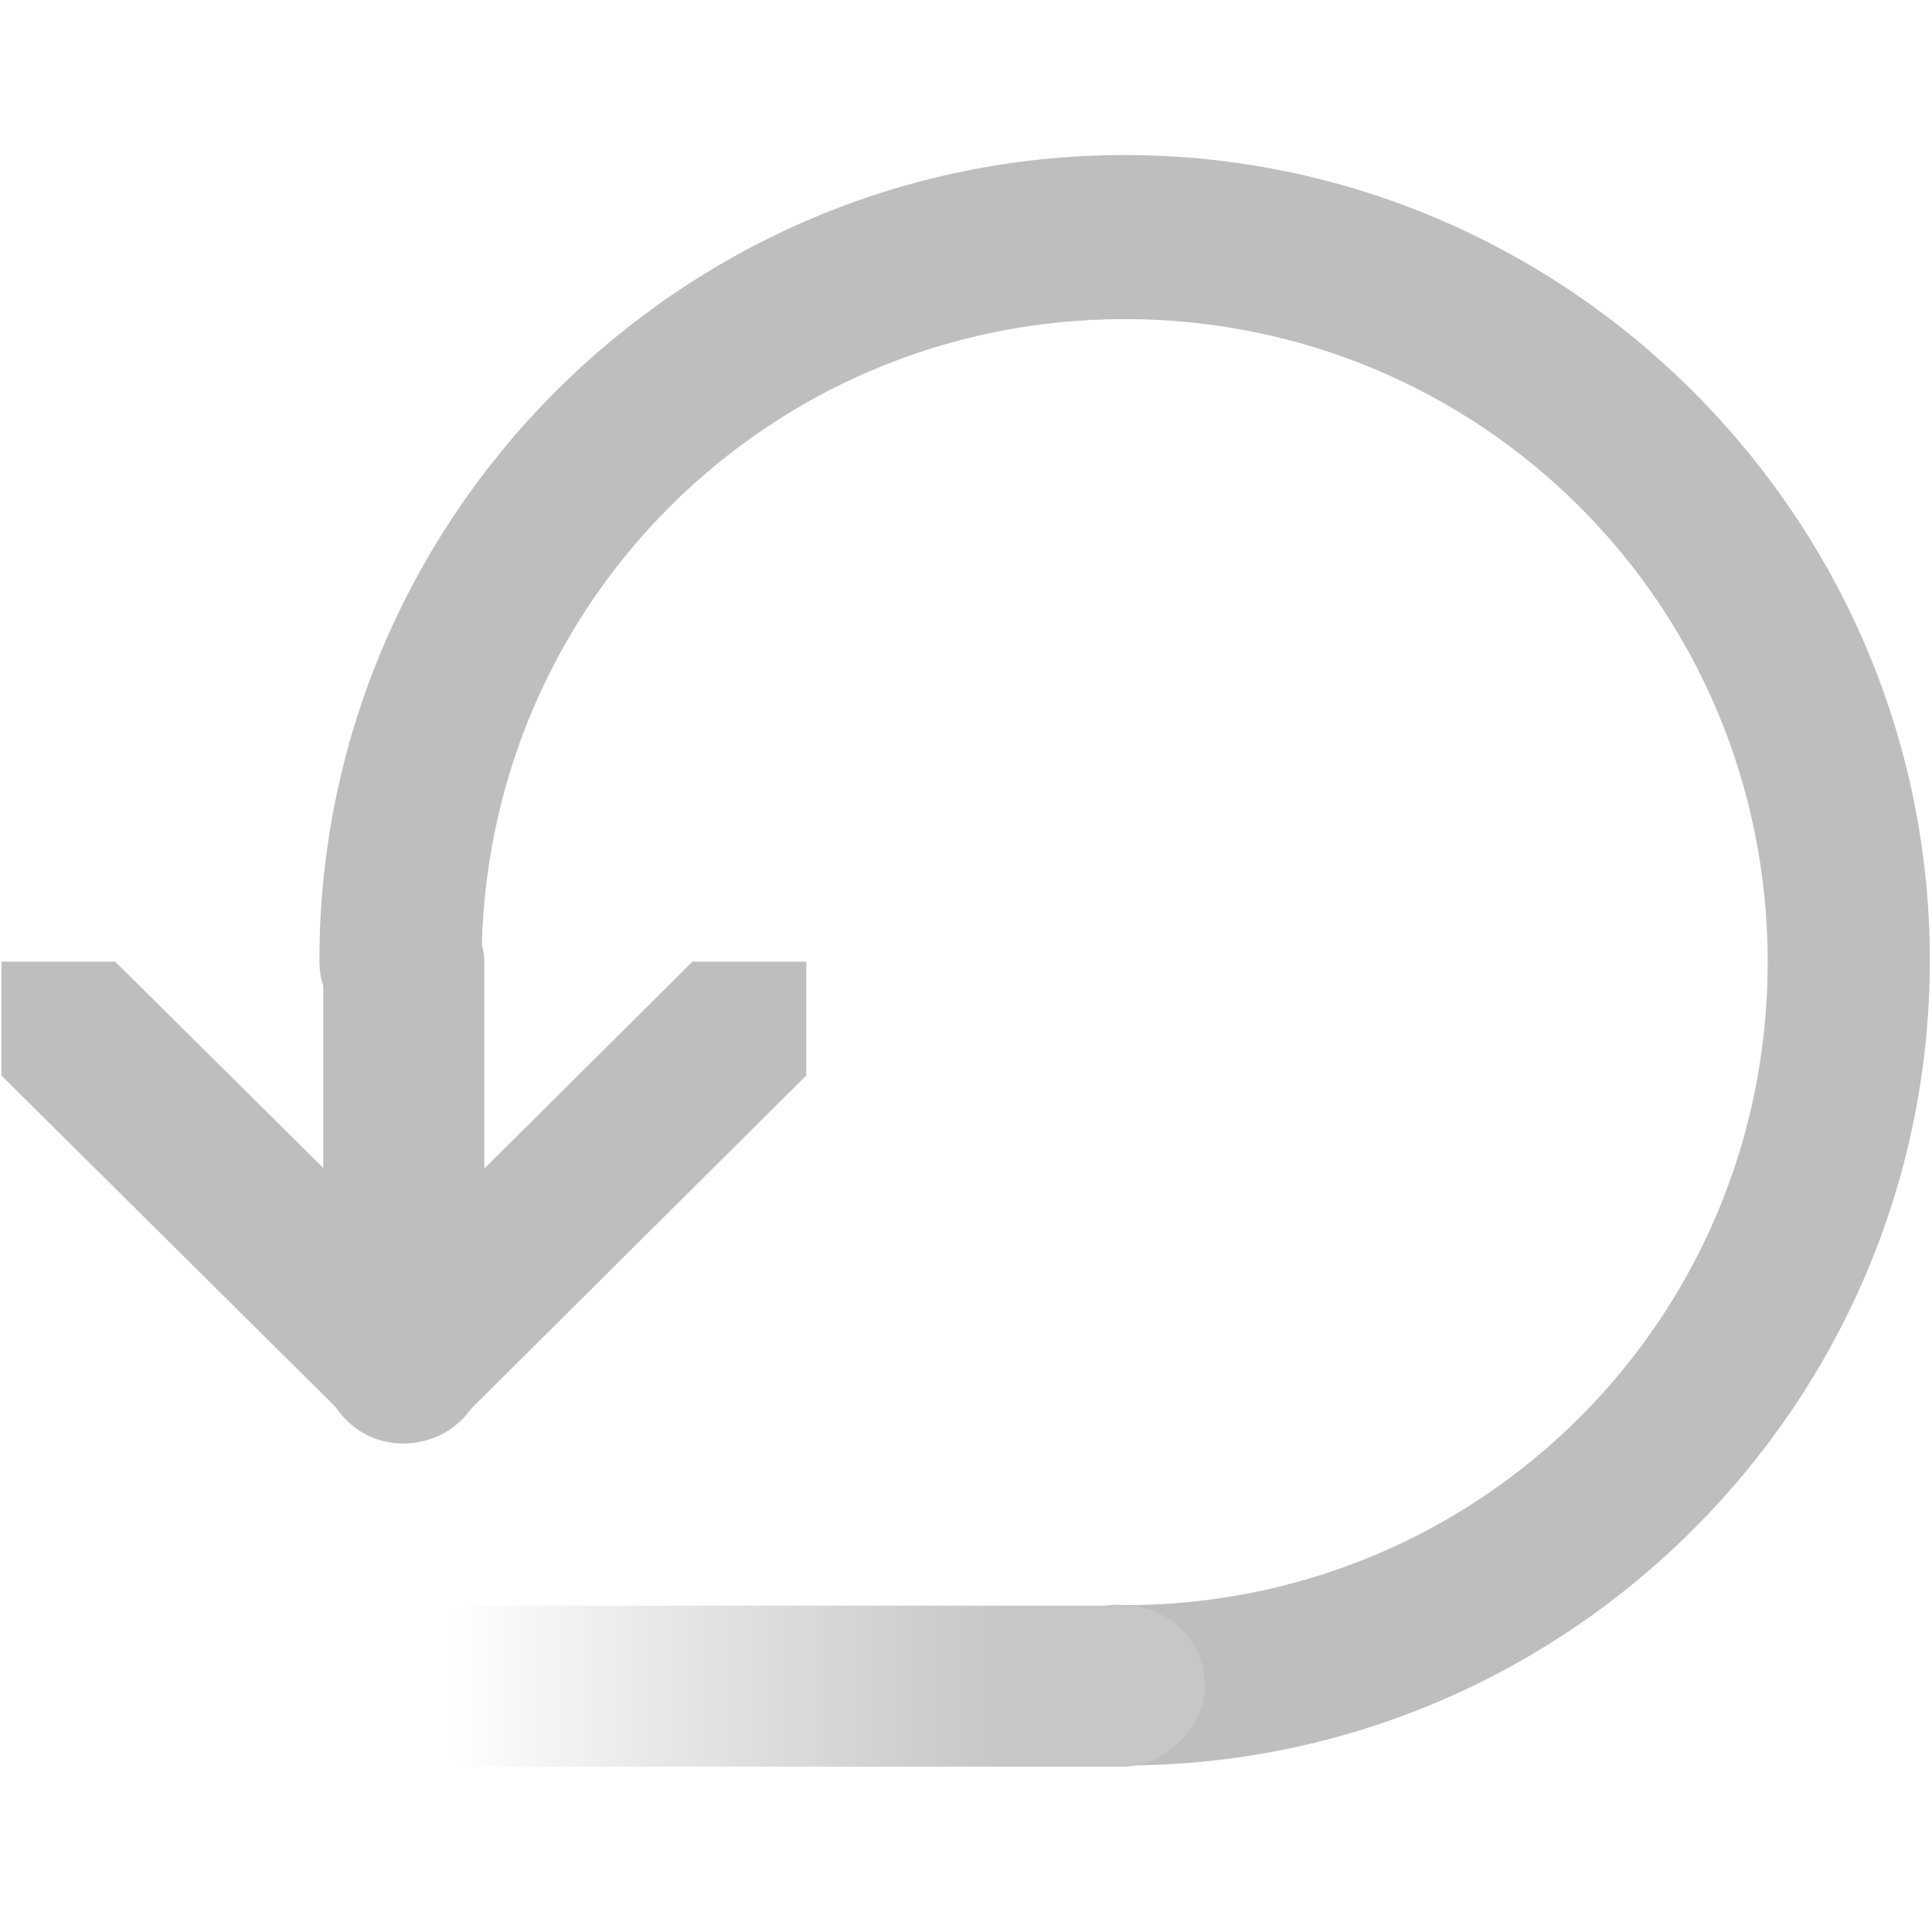 <?xml version="1.0" encoding="UTF-8" standalone="no"?>
<!-- Created with Inkscape (http://www.inkscape.org/) -->
<svg
   xmlns:svg="http://www.w3.org/2000/svg"
   xmlns="http://www.w3.org/2000/svg"
   xmlns:xlink="http://www.w3.org/1999/xlink"
   version="1.0"
   width="24"
   height="24"
   id="svg7384">
  <defs
     id="defs7386">
    <linearGradient
       id="linearGradient6727">
      <stop
         id="stop6729"
         style="stop-color:#c7c7c7;stop-opacity:1"
         offset="0" />
      <stop
         id="stop6731"
         style="stop-color:#bebebe;stop-opacity:0"
         offset="1" />
    </linearGradient>
    <linearGradient
       x1="702.09"
       y1="314.962"
       x2="702.09"
       y2="320.442"
       id="linearGradient8923"
       xlink:href="#linearGradient6727"
       gradientUnits="userSpaceOnUse"
       gradientTransform="matrix(1,0,0,1.254,-442.09,-12.515)" />
  </defs>
  <g
     transform="translate(394.935,-239.054)"
     id="layer3" />
  <g
     transform="translate(394.935,-239.054)"
     id="layer5" />
  <g
     transform="translate(394.935,-239.054)"
     id="layer7" />
  <g
     transform="translate(394.935,-239.054)"
     id="layer2" />
  <g
     transform="translate(394.935,-239.054)"
     id="layer8" />
  <g
     transform="translate(394.935,-1191.416)"
     id="layer1" />
  <g
     transform="translate(394.935,-239.054)"
     id="layer4" />
  <g
     transform="translate(394.935,-239.054)"
     id="layer9" />
  <g
     transform="translate(394.935,-239.054)"
     id="layer6">
    <rect
       width="24"
       height="24"
       x="370.935"
       y="239.054"
       transform="scale(-1,1)"
       id="rect8940"
       style="opacity:0;fill:#ffffff;fill-opacity:1;stroke:none;display:inline" />
    <path
       d="M -373.901,243.919 C -375.712,242.107 -378.21,240.98 -380.964,240.98 C -386.473,240.98 -390.967,245.473 -390.967,250.982 C -390.973,251.539 -390.528,251.995 -389.971,252.002 C -389.415,252.008 -388.959,251.562 -388.952,251.006 C -388.952,246.579 -385.391,243.018 -380.964,243.018 C -376.537,243.018 -372.976,246.579 -372.976,251.006 C -372.976,255.433 -376.537,258.994 -380.964,258.994 C -381.343,258.958 -381.709,259.139 -381.91,259.462 C -382.11,259.785 -382.11,260.194 -381.91,260.517 C -381.709,260.84 -381.343,261.021 -380.964,260.985 C -375.455,260.985 -370.962,256.491 -370.962,250.982 C -370.962,248.228 -372.089,245.73 -373.901,243.919 z"
       id="path2900"
       style="fill:#bebebe;fill-opacity:1;stroke:none;stroke-width:1.864;stroke-linecap:round;stroke-miterlimit:4;stroke-dasharray:none;stroke-opacity:1;display:inline" />
    <path
       d="M -384.919,251 C -384.919,251 -384.919,252.414 -384.919,252.414 L -389.222,256.692 C -389.613,257.084 -390.244,257.084 -390.636,256.692 C -391.028,256.301 -391.028,255.67 -390.636,255.278 L -386.333,251 C -386.333,251 -384.919,251 -384.919,251 z"
       id="rect2832-6"
       style="fill:#bebebe;fill-opacity:1;stroke:none;display:inline" />
    <path
       d="M -394.918,251 C -394.918,251 -394.918,252.414 -394.918,252.414 L -390.61,256.687 C -390.218,257.078 -389.587,257.078 -389.195,256.687 C -388.804,256.295 -388.804,255.664 -389.195,255.272 L -393.504,251 C -393.504,251 -394.918,251 -394.918,251 z"
       id="path2869"
       style="fill:#bebebe;fill-opacity:1;stroke:none;display:inline" />
    <rect
       width="2"
       height="6"
       rx="1"
       ry="1"
       x="-390.919"
       y="250"
       id="rect2871-2"
       style="fill:#bebebe;fill-opacity:1;stroke:none;display:inline" />
    <rect
       width="2"
       height="10.033"
       rx="1"
       ry="1"
       x="259"
       y="379.967"
       transform="matrix(0,1,-1,0,0,0)"
       id="rect2871-1"
       style="fill:url(#linearGradient8923);fill-opacity:1;stroke:none;display:inline" />
  </g>
</svg>
